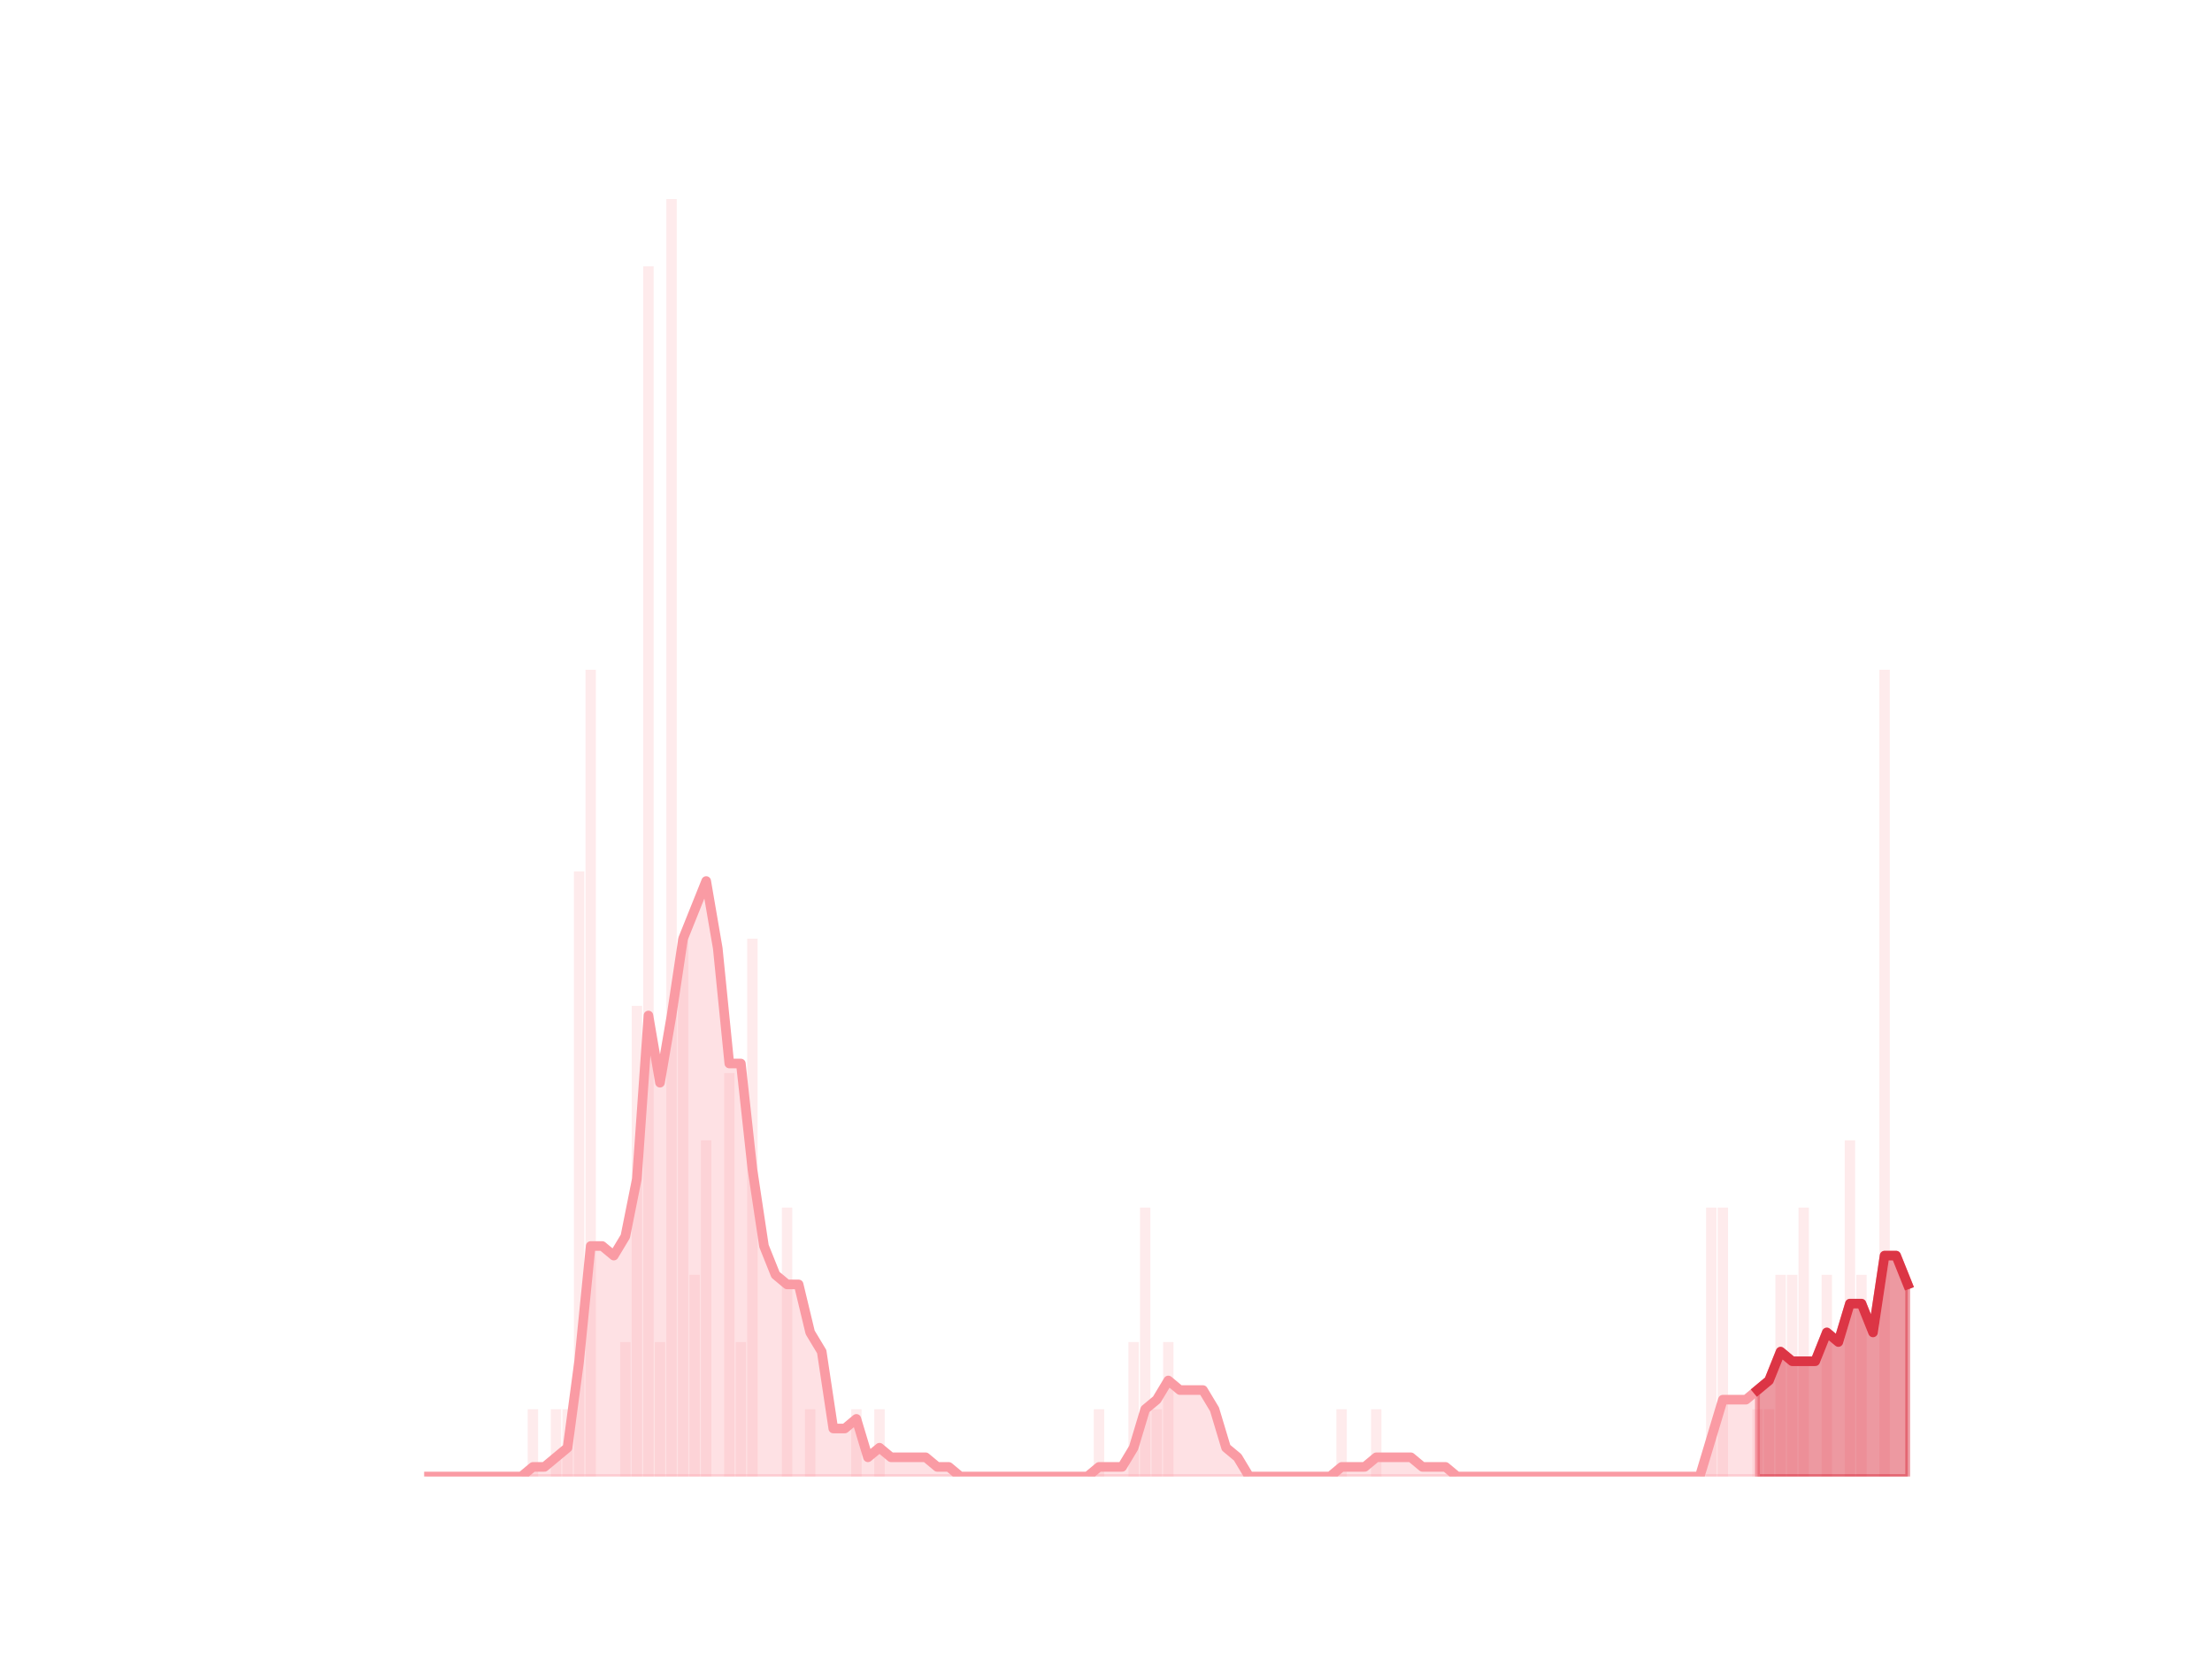 <?xml version="1.0" encoding="utf-8" standalone="no"?>
<!DOCTYPE svg PUBLIC "-//W3C//DTD SVG 1.1//EN"
  "http://www.w3.org/Graphics/SVG/1.1/DTD/svg11.dtd">
<svg height="345.6pt" version="1.1" viewBox="0 0 460.8 345.6" width="460.8pt" xmlns="http://www.w3.org/2000/svg" xmlns:xlink="http://www.w3.org/1999/xlink">
 <defs>
  <style type="text/css">*{stroke-linecap:butt;stroke-linejoin:round;}</style>
 </defs>
 <g id="figure_1">
  <g id="patch_1">
   <path d="M 0 345.6 
L 460.8 345.6 
L 460.8 0 
L 0 0 
z
" style="fill:none;"/>
  </g>
  <g id="axes_1">
   <g id="patch_2">
    <path clip-path="url(#pdbbd9b918c)" d="M 73.833 307.584 
L 75.999 307.584 
L 75.999 307.584 
L 73.833 307.584 
z
" style="fill:#fa9ba4;opacity:0.2;"/>
   </g>
   <g id="patch_3">
    <path clip-path="url(#pdbbd9b918c)" d="M 76.239 307.584 
L 78.405 307.584 
L 78.405 307.584 
L 76.239 307.584 
z
" style="fill:#fa9ba4;opacity:0.2;"/>
   </g>
   <g id="patch_4">
    <path clip-path="url(#pdbbd9b918c)" d="M 78.646 307.584 
L 80.812 307.584 
L 80.812 307.584 
L 78.646 307.584 
z
" style="fill:#fa9ba4;opacity:0.2;"/>
   </g>
   <g id="patch_5">
    <path clip-path="url(#pdbbd9b918c)" d="M 81.053 307.584 
L 83.219 307.584 
L 83.219 307.584 
L 81.053 307.584 
z
" style="fill:#fa9ba4;opacity:0.2;"/>
   </g>
   <g id="patch_6">
    <path clip-path="url(#pdbbd9b918c)" d="M 83.459 307.584 
L 85.625 307.584 
L 85.625 307.584 
L 83.459 307.584 
z
" style="fill:#fa9ba4;opacity:0.2;"/>
   </g>
   <g id="patch_7">
    <path clip-path="url(#pdbbd9b918c)" d="M 85.866 307.584 
L 88.032 307.584 
L 88.032 307.584 
L 85.866 307.584 
z
" style="fill:#fa9ba4;opacity:0.2;"/>
   </g>
   <g id="patch_8">
    <path clip-path="url(#pdbbd9b918c)" d="M 88.273 307.584 
L 90.438 307.584 
L 90.438 307.584 
L 88.273 307.584 
z
" style="fill:#fa9ba4;opacity:0.2;"/>
   </g>
   <g id="patch_9">
    <path clip-path="url(#pdbbd9b918c)" d="M 90.679 307.584 
L 92.845 307.584 
L 92.845 307.584 
L 90.679 307.584 
z
" style="fill:#fa9ba4;opacity:0.2;"/>
   </g>
   <g id="patch_10">
    <path clip-path="url(#pdbbd9b918c)" d="M 93.086 307.584 
L 95.252 307.584 
L 95.252 307.584 
L 93.086 307.584 
z
" style="fill:#fa9ba4;opacity:0.2;"/>
   </g>
   <g id="patch_11">
    <path clip-path="url(#pdbbd9b918c)" d="M 95.492 307.584 
L 97.658 307.584 
L 97.658 307.584 
L 95.492 307.584 
z
" style="fill:#fa9ba4;opacity:0.2;"/>
   </g>
   <g id="patch_12">
    <path clip-path="url(#pdbbd9b918c)" d="M 97.899 307.584 
L 100.065 307.584 
L 100.065 307.584 
L 97.899 307.584 
z
" style="fill:#fa9ba4;opacity:0.2;"/>
   </g>
   <g id="patch_13">
    <path clip-path="url(#pdbbd9b918c)" d="M 100.306 307.584 
L 102.472 307.584 
L 102.472 307.584 
L 100.306 307.584 
z
" style="fill:#fa9ba4;opacity:0.2;"/>
   </g>
   <g id="patch_14">
    <path clip-path="url(#pdbbd9b918c)" d="M 102.712 307.584 
L 104.878 307.584 
L 104.878 307.584 
L 102.712 307.584 
z
" style="fill:#fa9ba4;opacity:0.2;"/>
   </g>
   <g id="patch_15">
    <path clip-path="url(#pdbbd9b918c)" d="M 105.119 307.584 
L 107.285 307.584 
L 107.285 307.584 
L 105.119 307.584 
z
" style="fill:#fa9ba4;opacity:0.2;"/>
   </g>
   <g id="patch_16">
    <path clip-path="url(#pdbbd9b918c)" d="M 107.526 307.584 
L 109.692 307.584 
L 109.692 307.584 
L 107.526 307.584 
z
" style="fill:#fa9ba4;opacity:0.2;"/>
   </g>
   <g id="patch_17">
    <path clip-path="url(#pdbbd9b918c)" d="M 109.932 307.584 
L 112.098 307.584 
L 112.098 293.578 
L 109.932 293.578 
z
" style="fill:#fa9ba4;opacity:0.2;"/>
   </g>
   <g id="patch_18">
    <path clip-path="url(#pdbbd9b918c)" d="M 112.339 307.584 
L 114.505 307.584 
L 114.505 307.584 
L 112.339 307.584 
z
" style="fill:#fa9ba4;opacity:0.2;"/>
   </g>
   <g id="patch_19">
    <path clip-path="url(#pdbbd9b918c)" d="M 114.745 307.584 
L 116.911 307.584 
L 116.911 293.578 
L 114.745 293.578 
z
" style="fill:#fa9ba4;opacity:0.2;"/>
   </g>
   <g id="patch_20">
    <path clip-path="url(#pdbbd9b918c)" d="M 117.152 307.584 
L 119.318 307.584 
L 119.318 293.578 
L 117.152 293.578 
z
" style="fill:#fa9ba4;opacity:0.2;"/>
   </g>
   <g id="patch_21">
    <path clip-path="url(#pdbbd9b918c)" d="M 119.559 307.584 
L 121.725 307.584 
L 121.725 181.531 
L 119.559 181.531 
z
" style="fill:#fa9ba4;opacity:0.2;"/>
   </g>
   <g id="patch_22">
    <path clip-path="url(#pdbbd9b918c)" d="M 121.965 307.584 
L 124.131 307.584 
L 124.131 139.513 
L 121.965 139.513 
z
" style="fill:#fa9ba4;opacity:0.2;"/>
   </g>
   <g id="patch_23">
    <path clip-path="url(#pdbbd9b918c)" d="M 124.372 307.584 
L 126.538 307.584 
L 126.538 307.584 
L 124.372 307.584 
z
" style="fill:#fa9ba4;opacity:0.2;"/>
   </g>
   <g id="patch_24">
    <path clip-path="url(#pdbbd9b918c)" d="M 126.779 307.584 
L 128.945 307.584 
L 128.945 307.584 
L 126.779 307.584 
z
" style="fill:#fa9ba4;opacity:0.2;"/>
   </g>
   <g id="patch_25">
    <path clip-path="url(#pdbbd9b918c)" d="M 129.185 307.584 
L 131.351 307.584 
L 131.351 279.572 
L 129.185 279.572 
z
" style="fill:#fa9ba4;opacity:0.2;"/>
   </g>
   <g id="patch_26">
    <path clip-path="url(#pdbbd9b918c)" d="M 131.592 307.584 
L 133.758 307.584 
L 133.758 209.543 
L 131.592 209.543 
z
" style="fill:#fa9ba4;opacity:0.2;"/>
   </g>
   <g id="patch_27">
    <path clip-path="url(#pdbbd9b918c)" d="M 133.999 307.584 
L 136.164 307.584 
L 136.164 55.478 
L 133.999 55.478 
z
" style="fill:#fa9ba4;opacity:0.2;"/>
   </g>
   <g id="patch_28">
    <path clip-path="url(#pdbbd9b918c)" d="M 136.405 307.584 
L 138.571 307.584 
L 138.571 279.572 
L 136.405 279.572 
z
" style="fill:#fa9ba4;opacity:0.2;"/>
   </g>
   <g id="patch_29">
    <path clip-path="url(#pdbbd9b918c)" d="M 138.812 307.584 
L 140.978 307.584 
L 140.978 41.472 
L 138.812 41.472 
z
" style="fill:#fa9ba4;opacity:0.2;"/>
   </g>
   <g id="patch_30">
    <path clip-path="url(#pdbbd9b918c)" d="M 141.218 307.584 
L 143.384 307.584 
L 143.384 195.537 
L 141.218 195.537 
z
" style="fill:#fa9ba4;opacity:0.2;"/>
   </g>
   <g id="patch_31">
    <path clip-path="url(#pdbbd9b918c)" d="M 143.625 307.584 
L 145.791 307.584 
L 145.791 265.566 
L 143.625 265.566 
z
" style="fill:#fa9ba4;opacity:0.2;"/>
   </g>
   <g id="patch_32">
    <path clip-path="url(#pdbbd9b918c)" d="M 146.032 307.584 
L 148.198 307.584 
L 148.198 237.555 
L 146.032 237.555 
z
" style="fill:#fa9ba4;opacity:0.2;"/>
   </g>
   <g id="patch_33">
    <path clip-path="url(#pdbbd9b918c)" d="M 148.438 307.584 
L 150.604 307.584 
L 150.604 307.584 
L 148.438 307.584 
z
" style="fill:#fa9ba4;opacity:0.2;"/>
   </g>
   <g id="patch_34">
    <path clip-path="url(#pdbbd9b918c)" d="M 150.845 307.584 
L 153.011 307.584 
L 153.011 223.549 
L 150.845 223.549 
z
" style="fill:#fa9ba4;opacity:0.2;"/>
   </g>
   <g id="patch_35">
    <path clip-path="url(#pdbbd9b918c)" d="M 153.252 307.584 
L 155.418 307.584 
L 155.418 279.572 
L 153.252 279.572 
z
" style="fill:#fa9ba4;opacity:0.2;"/>
   </g>
   <g id="patch_36">
    <path clip-path="url(#pdbbd9b918c)" d="M 155.658 307.584 
L 157.824 307.584 
L 157.824 195.537 
L 155.658 195.537 
z
" style="fill:#fa9ba4;opacity:0.2;"/>
   </g>
   <g id="patch_37">
    <path clip-path="url(#pdbbd9b918c)" d="M 158.065 307.584 
L 160.231 307.584 
L 160.231 307.584 
L 158.065 307.584 
z
" style="fill:#fa9ba4;opacity:0.2;"/>
   </g>
   <g id="patch_38">
    <path clip-path="url(#pdbbd9b918c)" d="M 160.471 307.584 
L 162.637 307.584 
L 162.637 307.584 
L 160.471 307.584 
z
" style="fill:#fa9ba4;opacity:0.2;"/>
   </g>
   <g id="patch_39">
    <path clip-path="url(#pdbbd9b918c)" d="M 162.878 307.584 
L 165.044 307.584 
L 165.044 251.56 
L 162.878 251.56 
z
" style="fill:#fa9ba4;opacity:0.2;"/>
   </g>
   <g id="patch_40">
    <path clip-path="url(#pdbbd9b918c)" d="M 165.285 307.584 
L 167.451 307.584 
L 167.451 307.584 
L 165.285 307.584 
z
" style="fill:#fa9ba4;opacity:0.2;"/>
   </g>
   <g id="patch_41">
    <path clip-path="url(#pdbbd9b918c)" d="M 167.691 307.584 
L 169.857 307.584 
L 169.857 293.578 
L 167.691 293.578 
z
" style="fill:#fa9ba4;opacity:0.2;"/>
   </g>
   <g id="patch_42">
    <path clip-path="url(#pdbbd9b918c)" d="M 170.098 307.584 
L 172.264 307.584 
L 172.264 307.584 
L 170.098 307.584 
z
" style="fill:#fa9ba4;opacity:0.2;"/>
   </g>
   <g id="patch_43">
    <path clip-path="url(#pdbbd9b918c)" d="M 172.505 307.584 
L 174.671 307.584 
L 174.671 307.584 
L 172.505 307.584 
z
" style="fill:#fa9ba4;opacity:0.2;"/>
   </g>
   <g id="patch_44">
    <path clip-path="url(#pdbbd9b918c)" d="M 174.911 307.584 
L 177.077 307.584 
L 177.077 307.584 
L 174.911 307.584 
z
" style="fill:#fa9ba4;opacity:0.2;"/>
   </g>
   <g id="patch_45">
    <path clip-path="url(#pdbbd9b918c)" d="M 177.318 307.584 
L 179.484 307.584 
L 179.484 293.578 
L 177.318 293.578 
z
" style="fill:#fa9ba4;opacity:0.2;"/>
   </g>
   <g id="patch_46">
    <path clip-path="url(#pdbbd9b918c)" d="M 179.724 307.584 
L 181.89 307.584 
L 181.89 307.584 
L 179.724 307.584 
z
" style="fill:#fa9ba4;opacity:0.2;"/>
   </g>
   <g id="patch_47">
    <path clip-path="url(#pdbbd9b918c)" d="M 182.131 307.584 
L 184.297 307.584 
L 184.297 293.578 
L 182.131 293.578 
z
" style="fill:#fa9ba4;opacity:0.2;"/>
   </g>
   <g id="patch_48">
    <path clip-path="url(#pdbbd9b918c)" d="M 184.538 307.584 
L 186.704 307.584 
L 186.704 307.584 
L 184.538 307.584 
z
" style="fill:#fa9ba4;opacity:0.2;"/>
   </g>
   <g id="patch_49">
    <path clip-path="url(#pdbbd9b918c)" d="M 186.944 307.584 
L 189.11 307.584 
L 189.11 307.584 
L 186.944 307.584 
z
" style="fill:#fa9ba4;opacity:0.2;"/>
   </g>
   <g id="patch_50">
    <path clip-path="url(#pdbbd9b918c)" d="M 189.351 307.584 
L 191.517 307.584 
L 191.517 307.584 
L 189.351 307.584 
z
" style="fill:#fa9ba4;opacity:0.2;"/>
   </g>
   <g id="patch_51">
    <path clip-path="url(#pdbbd9b918c)" d="M 191.758 307.584 
L 193.924 307.584 
L 193.924 307.584 
L 191.758 307.584 
z
" style="fill:#fa9ba4;opacity:0.2;"/>
   </g>
   <g id="patch_52">
    <path clip-path="url(#pdbbd9b918c)" d="M 194.164 307.584 
L 196.33 307.584 
L 196.33 307.584 
L 194.164 307.584 
z
" style="fill:#fa9ba4;opacity:0.2;"/>
   </g>
   <g id="patch_53">
    <path clip-path="url(#pdbbd9b918c)" d="M 196.571 307.584 
L 198.737 307.584 
L 198.737 307.584 
L 196.571 307.584 
z
" style="fill:#fa9ba4;opacity:0.2;"/>
   </g>
   <g id="patch_54">
    <path clip-path="url(#pdbbd9b918c)" d="M 198.978 307.584 
L 201.144 307.584 
L 201.144 307.584 
L 198.978 307.584 
z
" style="fill:#fa9ba4;opacity:0.2;"/>
   </g>
   <g id="patch_55">
    <path clip-path="url(#pdbbd9b918c)" d="M 201.384 307.584 
L 203.55 307.584 
L 203.55 307.584 
L 201.384 307.584 
z
" style="fill:#fa9ba4;opacity:0.2;"/>
   </g>
   <g id="patch_56">
    <path clip-path="url(#pdbbd9b918c)" d="M 203.791 307.584 
L 205.957 307.584 
L 205.957 307.584 
L 203.791 307.584 
z
" style="fill:#fa9ba4;opacity:0.2;"/>
   </g>
   <g id="patch_57">
    <path clip-path="url(#pdbbd9b918c)" d="M 206.197 307.584 
L 208.363 307.584 
L 208.363 307.584 
L 206.197 307.584 
z
" style="fill:#fa9ba4;opacity:0.2;"/>
   </g>
   <g id="patch_58">
    <path clip-path="url(#pdbbd9b918c)" d="M 208.604 307.584 
L 210.77 307.584 
L 210.77 307.584 
L 208.604 307.584 
z
" style="fill:#fa9ba4;opacity:0.2;"/>
   </g>
   <g id="patch_59">
    <path clip-path="url(#pdbbd9b918c)" d="M 211.011 307.584 
L 213.177 307.584 
L 213.177 307.584 
L 211.011 307.584 
z
" style="fill:#fa9ba4;opacity:0.2;"/>
   </g>
   <g id="patch_60">
    <path clip-path="url(#pdbbd9b918c)" d="M 213.417 307.584 
L 215.583 307.584 
L 215.583 307.584 
L 213.417 307.584 
z
" style="fill:#fa9ba4;opacity:0.2;"/>
   </g>
   <g id="patch_61">
    <path clip-path="url(#pdbbd9b918c)" d="M 215.824 307.584 
L 217.99 307.584 
L 217.99 307.584 
L 215.824 307.584 
z
" style="fill:#fa9ba4;opacity:0.2;"/>
   </g>
   <g id="patch_62">
    <path clip-path="url(#pdbbd9b918c)" d="M 218.231 307.584 
L 220.397 307.584 
L 220.397 307.584 
L 218.231 307.584 
z
" style="fill:#fa9ba4;opacity:0.2;"/>
   </g>
   <g id="patch_63">
    <path clip-path="url(#pdbbd9b918c)" d="M 220.637 307.584 
L 222.803 307.584 
L 222.803 307.584 
L 220.637 307.584 
z
" style="fill:#fa9ba4;opacity:0.2;"/>
   </g>
   <g id="patch_64">
    <path clip-path="url(#pdbbd9b918c)" d="M 223.044 307.584 
L 225.21 307.584 
L 225.21 307.584 
L 223.044 307.584 
z
" style="fill:#fa9ba4;opacity:0.2;"/>
   </g>
   <g id="patch_65">
    <path clip-path="url(#pdbbd9b918c)" d="M 225.45 307.584 
L 227.616 307.584 
L 227.616 307.584 
L 225.45 307.584 
z
" style="fill:#fa9ba4;opacity:0.2;"/>
   </g>
   <g id="patch_66">
    <path clip-path="url(#pdbbd9b918c)" d="M 227.857 307.584 
L 230.023 307.584 
L 230.023 293.578 
L 227.857 293.578 
z
" style="fill:#fa9ba4;opacity:0.2;"/>
   </g>
   <g id="patch_67">
    <path clip-path="url(#pdbbd9b918c)" d="M 230.264 307.584 
L 232.43 307.584 
L 232.43 307.584 
L 230.264 307.584 
z
" style="fill:#fa9ba4;opacity:0.2;"/>
   </g>
   <g id="patch_68">
    <path clip-path="url(#pdbbd9b918c)" d="M 232.67 307.584 
L 234.836 307.584 
L 234.836 307.584 
L 232.67 307.584 
z
" style="fill:#fa9ba4;opacity:0.2;"/>
   </g>
   <g id="patch_69">
    <path clip-path="url(#pdbbd9b918c)" d="M 235.077 307.584 
L 237.243 307.584 
L 237.243 279.572 
L 235.077 279.572 
z
" style="fill:#fa9ba4;opacity:0.2;"/>
   </g>
   <g id="patch_70">
    <path clip-path="url(#pdbbd9b918c)" d="M 237.484 307.584 
L 239.65 307.584 
L 239.65 251.56 
L 237.484 251.56 
z
" style="fill:#fa9ba4;opacity:0.2;"/>
   </g>
   <g id="patch_71">
    <path clip-path="url(#pdbbd9b918c)" d="M 239.89 307.584 
L 242.056 307.584 
L 242.056 293.578 
L 239.89 293.578 
z
" style="fill:#fa9ba4;opacity:0.2;"/>
   </g>
   <g id="patch_72">
    <path clip-path="url(#pdbbd9b918c)" d="M 242.297 307.584 
L 244.463 307.584 
L 244.463 279.572 
L 242.297 279.572 
z
" style="fill:#fa9ba4;opacity:0.2;"/>
   </g>
   <g id="patch_73">
    <path clip-path="url(#pdbbd9b918c)" d="M 244.704 307.584 
L 246.87 307.584 
L 246.87 307.584 
L 244.704 307.584 
z
" style="fill:#fa9ba4;opacity:0.2;"/>
   </g>
   <g id="patch_74">
    <path clip-path="url(#pdbbd9b918c)" d="M 247.11 307.584 
L 249.276 307.584 
L 249.276 307.584 
L 247.11 307.584 
z
" style="fill:#fa9ba4;opacity:0.2;"/>
   </g>
   <g id="patch_75">
    <path clip-path="url(#pdbbd9b918c)" d="M 249.517 307.584 
L 251.683 307.584 
L 251.683 307.584 
L 249.517 307.584 
z
" style="fill:#fa9ba4;opacity:0.2;"/>
   </g>
   <g id="patch_76">
    <path clip-path="url(#pdbbd9b918c)" d="M 251.923 307.584 
L 254.089 307.584 
L 254.089 307.584 
L 251.923 307.584 
z
" style="fill:#fa9ba4;opacity:0.2;"/>
   </g>
   <g id="patch_77">
    <path clip-path="url(#pdbbd9b918c)" d="M 254.33 307.584 
L 256.496 307.584 
L 256.496 307.584 
L 254.33 307.584 
z
" style="fill:#fa9ba4;opacity:0.2;"/>
   </g>
   <g id="patch_78">
    <path clip-path="url(#pdbbd9b918c)" d="M 256.737 307.584 
L 258.903 307.584 
L 258.903 307.584 
L 256.737 307.584 
z
" style="fill:#fa9ba4;opacity:0.2;"/>
   </g>
   <g id="patch_79">
    <path clip-path="url(#pdbbd9b918c)" d="M 259.143 307.584 
L 261.309 307.584 
L 261.309 307.584 
L 259.143 307.584 
z
" style="fill:#fa9ba4;opacity:0.2;"/>
   </g>
   <g id="patch_80">
    <path clip-path="url(#pdbbd9b918c)" d="M 261.55 307.584 
L 263.716 307.584 
L 263.716 307.584 
L 261.55 307.584 
z
" style="fill:#fa9ba4;opacity:0.2;"/>
   </g>
   <g id="patch_81">
    <path clip-path="url(#pdbbd9b918c)" d="M 263.957 307.584 
L 266.123 307.584 
L 266.123 307.584 
L 263.957 307.584 
z
" style="fill:#fa9ba4;opacity:0.2;"/>
   </g>
   <g id="patch_82">
    <path clip-path="url(#pdbbd9b918c)" d="M 266.363 307.584 
L 268.529 307.584 
L 268.529 307.584 
L 266.363 307.584 
z
" style="fill:#fa9ba4;opacity:0.2;"/>
   </g>
   <g id="patch_83">
    <path clip-path="url(#pdbbd9b918c)" d="M 268.77 307.584 
L 270.936 307.584 
L 270.936 307.584 
L 268.77 307.584 
z
" style="fill:#fa9ba4;opacity:0.2;"/>
   </g>
   <g id="patch_84">
    <path clip-path="url(#pdbbd9b918c)" d="M 271.176 307.584 
L 273.342 307.584 
L 273.342 307.584 
L 271.176 307.584 
z
" style="fill:#fa9ba4;opacity:0.2;"/>
   </g>
   <g id="patch_85">
    <path clip-path="url(#pdbbd9b918c)" d="M 273.583 307.584 
L 275.749 307.584 
L 275.749 307.584 
L 273.583 307.584 
z
" style="fill:#fa9ba4;opacity:0.2;"/>
   </g>
   <g id="patch_86">
    <path clip-path="url(#pdbbd9b918c)" d="M 275.99 307.584 
L 278.156 307.584 
L 278.156 307.584 
L 275.99 307.584 
z
" style="fill:#fa9ba4;opacity:0.2;"/>
   </g>
   <g id="patch_87">
    <path clip-path="url(#pdbbd9b918c)" d="M 278.396 307.584 
L 280.562 307.584 
L 280.562 293.578 
L 278.396 293.578 
z
" style="fill:#fa9ba4;opacity:0.2;"/>
   </g>
   <g id="patch_88">
    <path clip-path="url(#pdbbd9b918c)" d="M 280.803 307.584 
L 282.969 307.584 
L 282.969 307.584 
L 280.803 307.584 
z
" style="fill:#fa9ba4;opacity:0.2;"/>
   </g>
   <g id="patch_89">
    <path clip-path="url(#pdbbd9b918c)" d="M 283.21 307.584 
L 285.376 307.584 
L 285.376 307.584 
L 283.21 307.584 
z
" style="fill:#fa9ba4;opacity:0.2;"/>
   </g>
   <g id="patch_90">
    <path clip-path="url(#pdbbd9b918c)" d="M 285.616 307.584 
L 287.782 307.584 
L 287.782 293.578 
L 285.616 293.578 
z
" style="fill:#fa9ba4;opacity:0.2;"/>
   </g>
   <g id="patch_91">
    <path clip-path="url(#pdbbd9b918c)" d="M 288.023 307.584 
L 290.189 307.584 
L 290.189 307.584 
L 288.023 307.584 
z
" style="fill:#fa9ba4;opacity:0.2;"/>
   </g>
   <g id="patch_92">
    <path clip-path="url(#pdbbd9b918c)" d="M 290.43 307.584 
L 292.596 307.584 
L 292.596 307.584 
L 290.43 307.584 
z
" style="fill:#fa9ba4;opacity:0.2;"/>
   </g>
   <g id="patch_93">
    <path clip-path="url(#pdbbd9b918c)" d="M 292.836 307.584 
L 295.002 307.584 
L 295.002 307.584 
L 292.836 307.584 
z
" style="fill:#fa9ba4;opacity:0.2;"/>
   </g>
   <g id="patch_94">
    <path clip-path="url(#pdbbd9b918c)" d="M 295.243 307.584 
L 297.409 307.584 
L 297.409 307.584 
L 295.243 307.584 
z
" style="fill:#fa9ba4;opacity:0.2;"/>
   </g>
   <g id="patch_95">
    <path clip-path="url(#pdbbd9b918c)" d="M 297.649 307.584 
L 299.815 307.584 
L 299.815 307.584 
L 297.649 307.584 
z
" style="fill:#fa9ba4;opacity:0.2;"/>
   </g>
   <g id="patch_96">
    <path clip-path="url(#pdbbd9b918c)" d="M 300.056 307.584 
L 302.222 307.584 
L 302.222 307.584 
L 300.056 307.584 
z
" style="fill:#fa9ba4;opacity:0.2;"/>
   </g>
   <g id="patch_97">
    <path clip-path="url(#pdbbd9b918c)" d="M 302.463 307.584 
L 304.629 307.584 
L 304.629 307.584 
L 302.463 307.584 
z
" style="fill:#fa9ba4;opacity:0.2;"/>
   </g>
   <g id="patch_98">
    <path clip-path="url(#pdbbd9b918c)" d="M 304.869 307.584 
L 307.035 307.584 
L 307.035 307.584 
L 304.869 307.584 
z
" style="fill:#fa9ba4;opacity:0.2;"/>
   </g>
   <g id="patch_99">
    <path clip-path="url(#pdbbd9b918c)" d="M 307.276 307.584 
L 309.442 307.584 
L 309.442 307.584 
L 307.276 307.584 
z
" style="fill:#fa9ba4;opacity:0.2;"/>
   </g>
   <g id="patch_100">
    <path clip-path="url(#pdbbd9b918c)" d="M 309.683 307.584 
L 311.849 307.584 
L 311.849 307.584 
L 309.683 307.584 
z
" style="fill:#fa9ba4;opacity:0.2;"/>
   </g>
   <g id="patch_101">
    <path clip-path="url(#pdbbd9b918c)" d="M 312.089 307.584 
L 314.255 307.584 
L 314.255 307.584 
L 312.089 307.584 
z
" style="fill:#fa9ba4;opacity:0.2;"/>
   </g>
   <g id="patch_102">
    <path clip-path="url(#pdbbd9b918c)" d="M 314.496 307.584 
L 316.662 307.584 
L 316.662 307.584 
L 314.496 307.584 
z
" style="fill:#fa9ba4;opacity:0.2;"/>
   </g>
   <g id="patch_103">
    <path clip-path="url(#pdbbd9b918c)" d="M 316.902 307.584 
L 319.068 307.584 
L 319.068 307.584 
L 316.902 307.584 
z
" style="fill:#fa9ba4;opacity:0.2;"/>
   </g>
   <g id="patch_104">
    <path clip-path="url(#pdbbd9b918c)" d="M 319.309 307.584 
L 321.475 307.584 
L 321.475 307.584 
L 319.309 307.584 
z
" style="fill:#fa9ba4;opacity:0.2;"/>
   </g>
   <g id="patch_105">
    <path clip-path="url(#pdbbd9b918c)" d="M 321.716 307.584 
L 323.882 307.584 
L 323.882 307.584 
L 321.716 307.584 
z
" style="fill:#fa9ba4;opacity:0.2;"/>
   </g>
   <g id="patch_106">
    <path clip-path="url(#pdbbd9b918c)" d="M 324.122 307.584 
L 326.288 307.584 
L 326.288 307.584 
L 324.122 307.584 
z
" style="fill:#fa9ba4;opacity:0.2;"/>
   </g>
   <g id="patch_107">
    <path clip-path="url(#pdbbd9b918c)" d="M 326.529 307.584 
L 328.695 307.584 
L 328.695 307.584 
L 326.529 307.584 
z
" style="fill:#fa9ba4;opacity:0.2;"/>
   </g>
   <g id="patch_108">
    <path clip-path="url(#pdbbd9b918c)" d="M 328.936 307.584 
L 331.102 307.584 
L 331.102 307.584 
L 328.936 307.584 
z
" style="fill:#fa9ba4;opacity:0.2;"/>
   </g>
   <g id="patch_109">
    <path clip-path="url(#pdbbd9b918c)" d="M 331.342 307.584 
L 333.508 307.584 
L 333.508 307.584 
L 331.342 307.584 
z
" style="fill:#fa9ba4;opacity:0.2;"/>
   </g>
   <g id="patch_110">
    <path clip-path="url(#pdbbd9b918c)" d="M 333.749 307.584 
L 335.915 307.584 
L 335.915 307.584 
L 333.749 307.584 
z
" style="fill:#fa9ba4;opacity:0.2;"/>
   </g>
   <g id="patch_111">
    <path clip-path="url(#pdbbd9b918c)" d="M 336.156 307.584 
L 338.321 307.584 
L 338.321 307.584 
L 336.156 307.584 
z
" style="fill:#fa9ba4;opacity:0.2;"/>
   </g>
   <g id="patch_112">
    <path clip-path="url(#pdbbd9b918c)" d="M 338.562 307.584 
L 340.728 307.584 
L 340.728 307.584 
L 338.562 307.584 
z
" style="fill:#fa9ba4;opacity:0.2;"/>
   </g>
   <g id="patch_113">
    <path clip-path="url(#pdbbd9b918c)" d="M 340.969 307.584 
L 343.135 307.584 
L 343.135 307.584 
L 340.969 307.584 
z
" style="fill:#fa9ba4;opacity:0.2;"/>
   </g>
   <g id="patch_114">
    <path clip-path="url(#pdbbd9b918c)" d="M 343.375 307.584 
L 345.541 307.584 
L 345.541 307.584 
L 343.375 307.584 
z
" style="fill:#fa9ba4;opacity:0.2;"/>
   </g>
   <g id="patch_115">
    <path clip-path="url(#pdbbd9b918c)" d="M 345.782 307.584 
L 347.948 307.584 
L 347.948 307.584 
L 345.782 307.584 
z
" style="fill:#fa9ba4;opacity:0.2;"/>
   </g>
   <g id="patch_116">
    <path clip-path="url(#pdbbd9b918c)" d="M 348.189 307.584 
L 350.355 307.584 
L 350.355 307.584 
L 348.189 307.584 
z
" style="fill:#fa9ba4;opacity:0.2;"/>
   </g>
   <g id="patch_117">
    <path clip-path="url(#pdbbd9b918c)" d="M 350.595 307.584 
L 352.761 307.584 
L 352.761 307.584 
L 350.595 307.584 
z
" style="fill:#fa9ba4;opacity:0.2;"/>
   </g>
   <g id="patch_118">
    <path clip-path="url(#pdbbd9b918c)" d="M 353.002 307.584 
L 355.168 307.584 
L 355.168 307.584 
L 353.002 307.584 
z
" style="fill:#fa9ba4;opacity:0.2;"/>
   </g>
   <g id="patch_119">
    <path clip-path="url(#pdbbd9b918c)" d="M 355.409 307.584 
L 357.575 307.584 
L 357.575 251.56 
L 355.409 251.56 
z
" style="fill:#fa9ba4;opacity:0.2;"/>
   </g>
   <g id="patch_120">
    <path clip-path="url(#pdbbd9b918c)" d="M 357.815 307.584 
L 359.981 307.584 
L 359.981 251.56 
L 357.815 251.56 
z
" style="fill:#fa9ba4;opacity:0.2;"/>
   </g>
   <g id="patch_121">
    <path clip-path="url(#pdbbd9b918c)" d="M 360.222 307.584 
L 362.388 307.584 
L 362.388 307.584 
L 360.222 307.584 
z
" style="fill:#fa9ba4;opacity:0.2;"/>
   </g>
   <g id="patch_122">
    <path clip-path="url(#pdbbd9b918c)" d="M 362.628 307.584 
L 364.794 307.584 
L 364.794 307.584 
L 362.628 307.584 
z
" style="fill:#fa9ba4;opacity:0.2;"/>
   </g>
   <g id="patch_123">
    <path clip-path="url(#pdbbd9b918c)" d="M 365.035 307.584 
L 367.201 307.584 
L 367.201 293.578 
L 365.035 293.578 
z
" style="fill:#fa9ba4;opacity:0.2;"/>
   </g>
   <g id="patch_124">
    <path clip-path="url(#pdbbd9b918c)" d="M 367.442 307.584 
L 369.608 307.584 
L 369.608 293.578 
L 367.442 293.578 
z
" style="fill:#fa9ba4;opacity:0.2;"/>
   </g>
   <g id="patch_125">
    <path clip-path="url(#pdbbd9b918c)" d="M 369.848 307.584 
L 372.014 307.584 
L 372.014 265.566 
L 369.848 265.566 
z
" style="fill:#fa9ba4;opacity:0.2;"/>
   </g>
   <g id="patch_126">
    <path clip-path="url(#pdbbd9b918c)" d="M 372.255 307.584 
L 374.421 307.584 
L 374.421 265.566 
L 372.255 265.566 
z
" style="fill:#fa9ba4;opacity:0.2;"/>
   </g>
   <g id="patch_127">
    <path clip-path="url(#pdbbd9b918c)" d="M 374.662 307.584 
L 376.828 307.584 
L 376.828 251.56 
L 374.662 251.56 
z
" style="fill:#fa9ba4;opacity:0.2;"/>
   </g>
   <g id="patch_128">
    <path clip-path="url(#pdbbd9b918c)" d="M 377.068 307.584 
L 379.234 307.584 
L 379.234 307.584 
L 377.068 307.584 
z
" style="fill:#fa9ba4;opacity:0.2;"/>
   </g>
   <g id="patch_129">
    <path clip-path="url(#pdbbd9b918c)" d="M 379.475 307.584 
L 381.641 307.584 
L 381.641 265.566 
L 379.475 265.566 
z
" style="fill:#fa9ba4;opacity:0.2;"/>
   </g>
   <g id="patch_130">
    <path clip-path="url(#pdbbd9b918c)" d="M 381.882 307.584 
L 384.047 307.584 
L 384.047 307.584 
L 381.882 307.584 
z
" style="fill:#fa9ba4;opacity:0.2;"/>
   </g>
   <g id="patch_131">
    <path clip-path="url(#pdbbd9b918c)" d="M 384.288 307.584 
L 386.454 307.584 
L 386.454 237.555 
L 384.288 237.555 
z
" style="fill:#fa9ba4;opacity:0.2;"/>
   </g>
   <g id="patch_132">
    <path clip-path="url(#pdbbd9b918c)" d="M 386.695 307.584 
L 388.861 307.584 
L 388.861 265.566 
L 386.695 265.566 
z
" style="fill:#fa9ba4;opacity:0.2;"/>
   </g>
   <g id="patch_133">
    <path clip-path="url(#pdbbd9b918c)" d="M 389.101 307.584 
L 391.267 307.584 
L 391.267 307.584 
L 389.101 307.584 
z
" style="fill:#fa9ba4;opacity:0.2;"/>
   </g>
   <g id="patch_134">
    <path clip-path="url(#pdbbd9b918c)" d="M 391.508 307.584 
L 393.674 307.584 
L 393.674 139.513 
L 391.508 139.513 
z
" style="fill:#fa9ba4;opacity:0.2;"/>
   </g>
   <g id="patch_135">
    <path clip-path="url(#pdbbd9b918c)" d="M 393.915 307.584 
L 396.081 307.584 
L 396.081 307.584 
L 393.915 307.584 
z
" style="fill:#fa9ba4;opacity:0.2;"/>
   </g>
   <g id="patch_136">
    <path clip-path="url(#pdbbd9b918c)" d="M 396.321 307.584 
L 398.487 307.584 
L 398.487 307.584 
L 396.321 307.584 
z
" style="fill:#fa9ba4;opacity:0.2;"/>
   </g>
   <g id="matplotlib.axis_1"/>
   <g id="matplotlib.axis_2"/>
   <g id="PolyCollection_1">
    <defs>
     <path d="M 366.118 -56.024 
L 366.118 -38.016 
L 368.525 -38.016 
L 370.931 -38.016 
L 373.338 -38.016 
L 375.745 -38.016 
L 378.151 -38.016 
L 380.558 -38.016 
L 382.965 -38.016 
L 385.371 -38.016 
L 387.778 -38.016 
L 390.184 -38.016 
L 392.591 -38.016 
L 394.998 -38.016 
L 397.404 -38.016 
L 397.404 -78.033 
L 397.404 -78.033 
L 394.998 -84.035 
L 392.591 -84.035 
L 390.184 -68.029 
L 387.778 -74.031 
L 385.371 -74.031 
L 382.965 -66.028 
L 380.558 -68.029 
L 378.151 -62.026 
L 375.745 -62.026 
L 373.338 -62.026 
L 370.931 -64.027 
L 368.525 -58.024 
L 366.118 -56.024 
z
" id="m166677abb9" style="stroke:#dc3545;stroke-opacity:0.5;"/>
    </defs>
    <g clip-path="url(#pdbbd9b918c)">
     <use style="fill:#dc3545;fill-opacity:0.5;stroke:#dc3545;stroke-opacity:0.5;" x="0" xlink:href="#m166677abb9" y="345.6"/>
    </g>
   </g>
   <g id="PolyCollection_2">
    <defs>
     <path d="M 89.355 -38.016 
L 89.355 -38.016 
L 91.762 -38.016 
L 94.169 -38.016 
L 96.575 -38.016 
L 98.982 -38.016 
L 101.389 -38.016 
L 103.795 -38.016 
L 106.202 -38.016 
L 108.609 -38.016 
L 111.015 -38.016 
L 113.422 -38.016 
L 115.828 -38.016 
L 118.235 -38.016 
L 120.642 -38.016 
L 123.048 -38.016 
L 125.455 -38.016 
L 127.862 -38.016 
L 130.268 -38.016 
L 132.675 -38.016 
L 135.081 -38.016 
L 137.488 -38.016 
L 139.895 -38.016 
L 142.301 -38.016 
L 144.708 -38.016 
L 147.115 -38.016 
L 149.521 -38.016 
L 151.928 -38.016 
L 154.335 -38.016 
L 156.741 -38.016 
L 159.148 -38.016 
L 161.554 -38.016 
L 163.961 -38.016 
L 166.368 -38.016 
L 168.774 -38.016 
L 171.181 -38.016 
L 173.588 -38.016 
L 175.994 -38.016 
L 178.401 -38.016 
L 180.807 -38.016 
L 183.214 -38.016 
L 185.621 -38.016 
L 188.027 -38.016 
L 190.434 -38.016 
L 192.841 -38.016 
L 195.247 -38.016 
L 197.654 -38.016 
L 200.061 -38.016 
L 202.467 -38.016 
L 204.874 -38.016 
L 207.28 -38.016 
L 209.687 -38.016 
L 212.094 -38.016 
L 214.5 -38.016 
L 216.907 -38.016 
L 219.314 -38.016 
L 221.72 -38.016 
L 224.127 -38.016 
L 226.533 -38.016 
L 228.94 -38.016 
L 231.347 -38.016 
L 233.753 -38.016 
L 236.16 -38.016 
L 238.567 -38.016 
L 240.973 -38.016 
L 243.38 -38.016 
L 245.787 -38.016 
L 248.193 -38.016 
L 250.6 -38.016 
L 253.006 -38.016 
L 255.413 -38.016 
L 257.82 -38.016 
L 260.226 -38.016 
L 262.633 -38.016 
L 265.04 -38.016 
L 267.446 -38.016 
L 269.853 -38.016 
L 272.259 -38.016 
L 274.666 -38.016 
L 277.073 -38.016 
L 279.479 -38.016 
L 281.886 -38.016 
L 284.293 -38.016 
L 286.699 -38.016 
L 289.106 -38.016 
L 291.513 -38.016 
L 293.919 -38.016 
L 296.326 -38.016 
L 298.732 -38.016 
L 301.139 -38.016 
L 303.546 -38.016 
L 305.952 -38.016 
L 308.359 -38.016 
L 310.766 -38.016 
L 313.172 -38.016 
L 315.579 -38.016 
L 317.985 -38.016 
L 320.392 -38.016 
L 322.799 -38.016 
L 325.205 -38.016 
L 327.612 -38.016 
L 330.019 -38.016 
L 332.425 -38.016 
L 334.832 -38.016 
L 337.239 -38.016 
L 339.645 -38.016 
L 342.052 -38.016 
L 344.458 -38.016 
L 346.865 -38.016 
L 349.272 -38.016 
L 351.678 -38.016 
L 354.085 -38.016 
L 356.492 -38.016 
L 358.898 -38.016 
L 361.305 -38.016 
L 363.711 -38.016 
L 366.118 -38.016 
L 366.118 -56.024 
L 366.118 -56.024 
L 363.711 -54.023 
L 361.305 -54.023 
L 358.898 -54.023 
L 356.492 -46.019 
L 354.085 -38.016 
L 351.678 -38.016 
L 349.272 -38.016 
L 346.865 -38.016 
L 344.458 -38.016 
L 342.052 -38.016 
L 339.645 -38.016 
L 337.239 -38.016 
L 334.832 -38.016 
L 332.425 -38.016 
L 330.019 -38.016 
L 327.612 -38.016 
L 325.205 -38.016 
L 322.799 -38.016 
L 320.392 -38.016 
L 317.985 -38.016 
L 315.579 -38.016 
L 313.172 -38.016 
L 310.766 -38.016 
L 308.359 -38.016 
L 305.952 -38.016 
L 303.546 -38.016 
L 301.139 -40.017 
L 298.732 -40.017 
L 296.326 -40.017 
L 293.919 -42.018 
L 291.513 -42.018 
L 289.106 -42.018 
L 286.699 -42.018 
L 284.293 -40.017 
L 281.886 -40.017 
L 279.479 -40.017 
L 277.073 -38.016 
L 274.666 -38.016 
L 272.259 -38.016 
L 269.853 -38.016 
L 267.446 -38.016 
L 265.04 -38.016 
L 262.633 -38.016 
L 260.226 -38.016 
L 257.82 -42.018 
L 255.413 -44.019 
L 253.006 -52.022 
L 250.6 -56.024 
L 248.193 -56.024 
L 245.787 -56.024 
L 243.38 -58.024 
L 240.973 -54.023 
L 238.567 -52.022 
L 236.16 -44.019 
L 233.753 -40.017 
L 231.347 -40.017 
L 228.94 -40.017 
L 226.533 -38.016 
L 224.127 -38.016 
L 221.72 -38.016 
L 219.314 -38.016 
L 216.907 -38.016 
L 214.5 -38.016 
L 212.094 -38.016 
L 209.687 -38.016 
L 207.28 -38.016 
L 204.874 -38.016 
L 202.467 -38.016 
L 200.061 -38.016 
L 197.654 -40.017 
L 195.247 -40.017 
L 192.841 -42.018 
L 190.434 -42.018 
L 188.027 -42.018 
L 185.621 -42.018 
L 183.214 -44.019 
L 180.807 -42.018 
L 178.401 -50.021 
L 175.994 -48.02 
L 173.588 -48.02 
L 171.181 -64.027 
L 168.774 -68.029 
L 166.368 -78.033 
L 163.961 -78.033 
L 161.554 -80.034 
L 159.148 -86.036 
L 156.741 -102.043 
L 154.335 -124.052 
L 151.928 -124.052 
L 149.521 -148.062 
L 147.115 -162.068 
L 144.708 -156.066 
L 142.301 -150.063 
L 139.895 -134.056 
L 137.488 -120.051 
L 135.081 -134.056 
L 132.675 -100.042 
L 130.268 -88.037 
L 127.862 -84.035 
L 125.455 -86.036 
L 123.048 -86.036 
L 120.642 -62.026 
L 118.235 -44.019 
L 115.828 -42.018 
L 113.422 -40.017 
L 111.015 -40.017 
L 108.609 -38.016 
L 106.202 -38.016 
L 103.795 -38.016 
L 101.389 -38.016 
L 98.982 -38.016 
L 96.575 -38.016 
L 94.169 -38.016 
L 91.762 -38.016 
L 89.355 -38.016 
z
" id="mef6752bb72" style="stroke:#fa9ba4;stroke-opacity:0.3;"/>
    </defs>
    <g clip-path="url(#pdbbd9b918c)">
     <use style="fill:#fa9ba4;fill-opacity:0.3;stroke:#fa9ba4;stroke-opacity:0.3;" x="0" xlink:href="#mef6752bb72" y="345.6"/>
    </g>
   </g>
   <g id="line2d_1">
    <path clip-path="url(#pdbbd9b918c)" d="M 89.355 307.584 
L 108.609 307.584 
L 111.015 305.583 
L 113.422 305.583 
L 118.235 301.581 
L 120.642 283.574 
L 123.048 259.564 
L 125.455 259.564 
L 127.862 261.565 
L 130.268 257.563 
L 132.675 245.558 
L 135.081 211.544 
L 137.488 225.549 
L 139.895 211.544 
L 142.301 195.537 
L 147.115 183.532 
L 149.521 197.538 
L 151.928 221.548 
L 154.335 221.548 
L 156.741 243.557 
L 159.148 259.564 
L 161.554 265.566 
L 163.961 267.567 
L 166.368 267.567 
L 168.774 277.571 
L 171.181 281.573 
L 173.588 297.58 
L 175.994 297.58 
L 178.401 295.579 
L 180.807 303.582 
L 183.214 301.581 
L 185.621 303.582 
L 192.841 303.582 
L 195.247 305.583 
L 197.654 305.583 
L 200.061 307.584 
L 226.533 307.584 
L 228.94 305.583 
L 233.753 305.583 
L 236.16 301.581 
L 238.567 293.578 
L 240.973 291.577 
L 243.38 287.576 
L 245.787 289.576 
L 250.6 289.576 
L 253.006 293.578 
L 255.413 301.581 
L 257.82 303.582 
L 260.226 307.584 
L 277.073 307.584 
L 279.479 305.583 
L 284.293 305.583 
L 286.699 303.582 
L 293.919 303.582 
L 296.326 305.583 
L 301.139 305.583 
L 303.546 307.584 
L 354.085 307.584 
L 358.898 291.577 
L 363.711 291.577 
L 368.525 287.576 
L 370.931 281.573 
L 373.338 283.574 
L 378.151 283.574 
L 380.558 277.571 
L 382.965 279.572 
L 385.371 271.569 
L 387.778 271.569 
L 390.184 277.571 
L 392.591 261.565 
L 394.998 261.565 
L 397.404 267.567 
L 397.404 267.567 
" style="fill:none;stroke:#fa9ba4;stroke-linecap:square;stroke-width:2;"/>
   </g>
   <g id="line2d_2">
    <path clip-path="url(#pdbbd9b918c)" d="M 366.118 289.576 
L 368.525 287.576 
L 370.931 281.573 
L 373.338 283.574 
L 375.745 283.574 
L 378.151 283.574 
L 380.558 277.571 
L 382.965 279.572 
L 385.371 271.569 
L 387.778 271.569 
L 390.184 277.571 
L 392.591 261.565 
L 394.998 261.565 
L 397.404 267.567 
" style="fill:none;stroke:#dc3545;stroke-linecap:square;stroke-width:2;"/>
   </g>
  </g>
 </g>
 <defs>
  <clipPath id="pdbbd9b918c">
   <rect height="266.112" width="357.12" x="57.6" y="41.472"/>
  </clipPath>
 </defs>
</svg>
